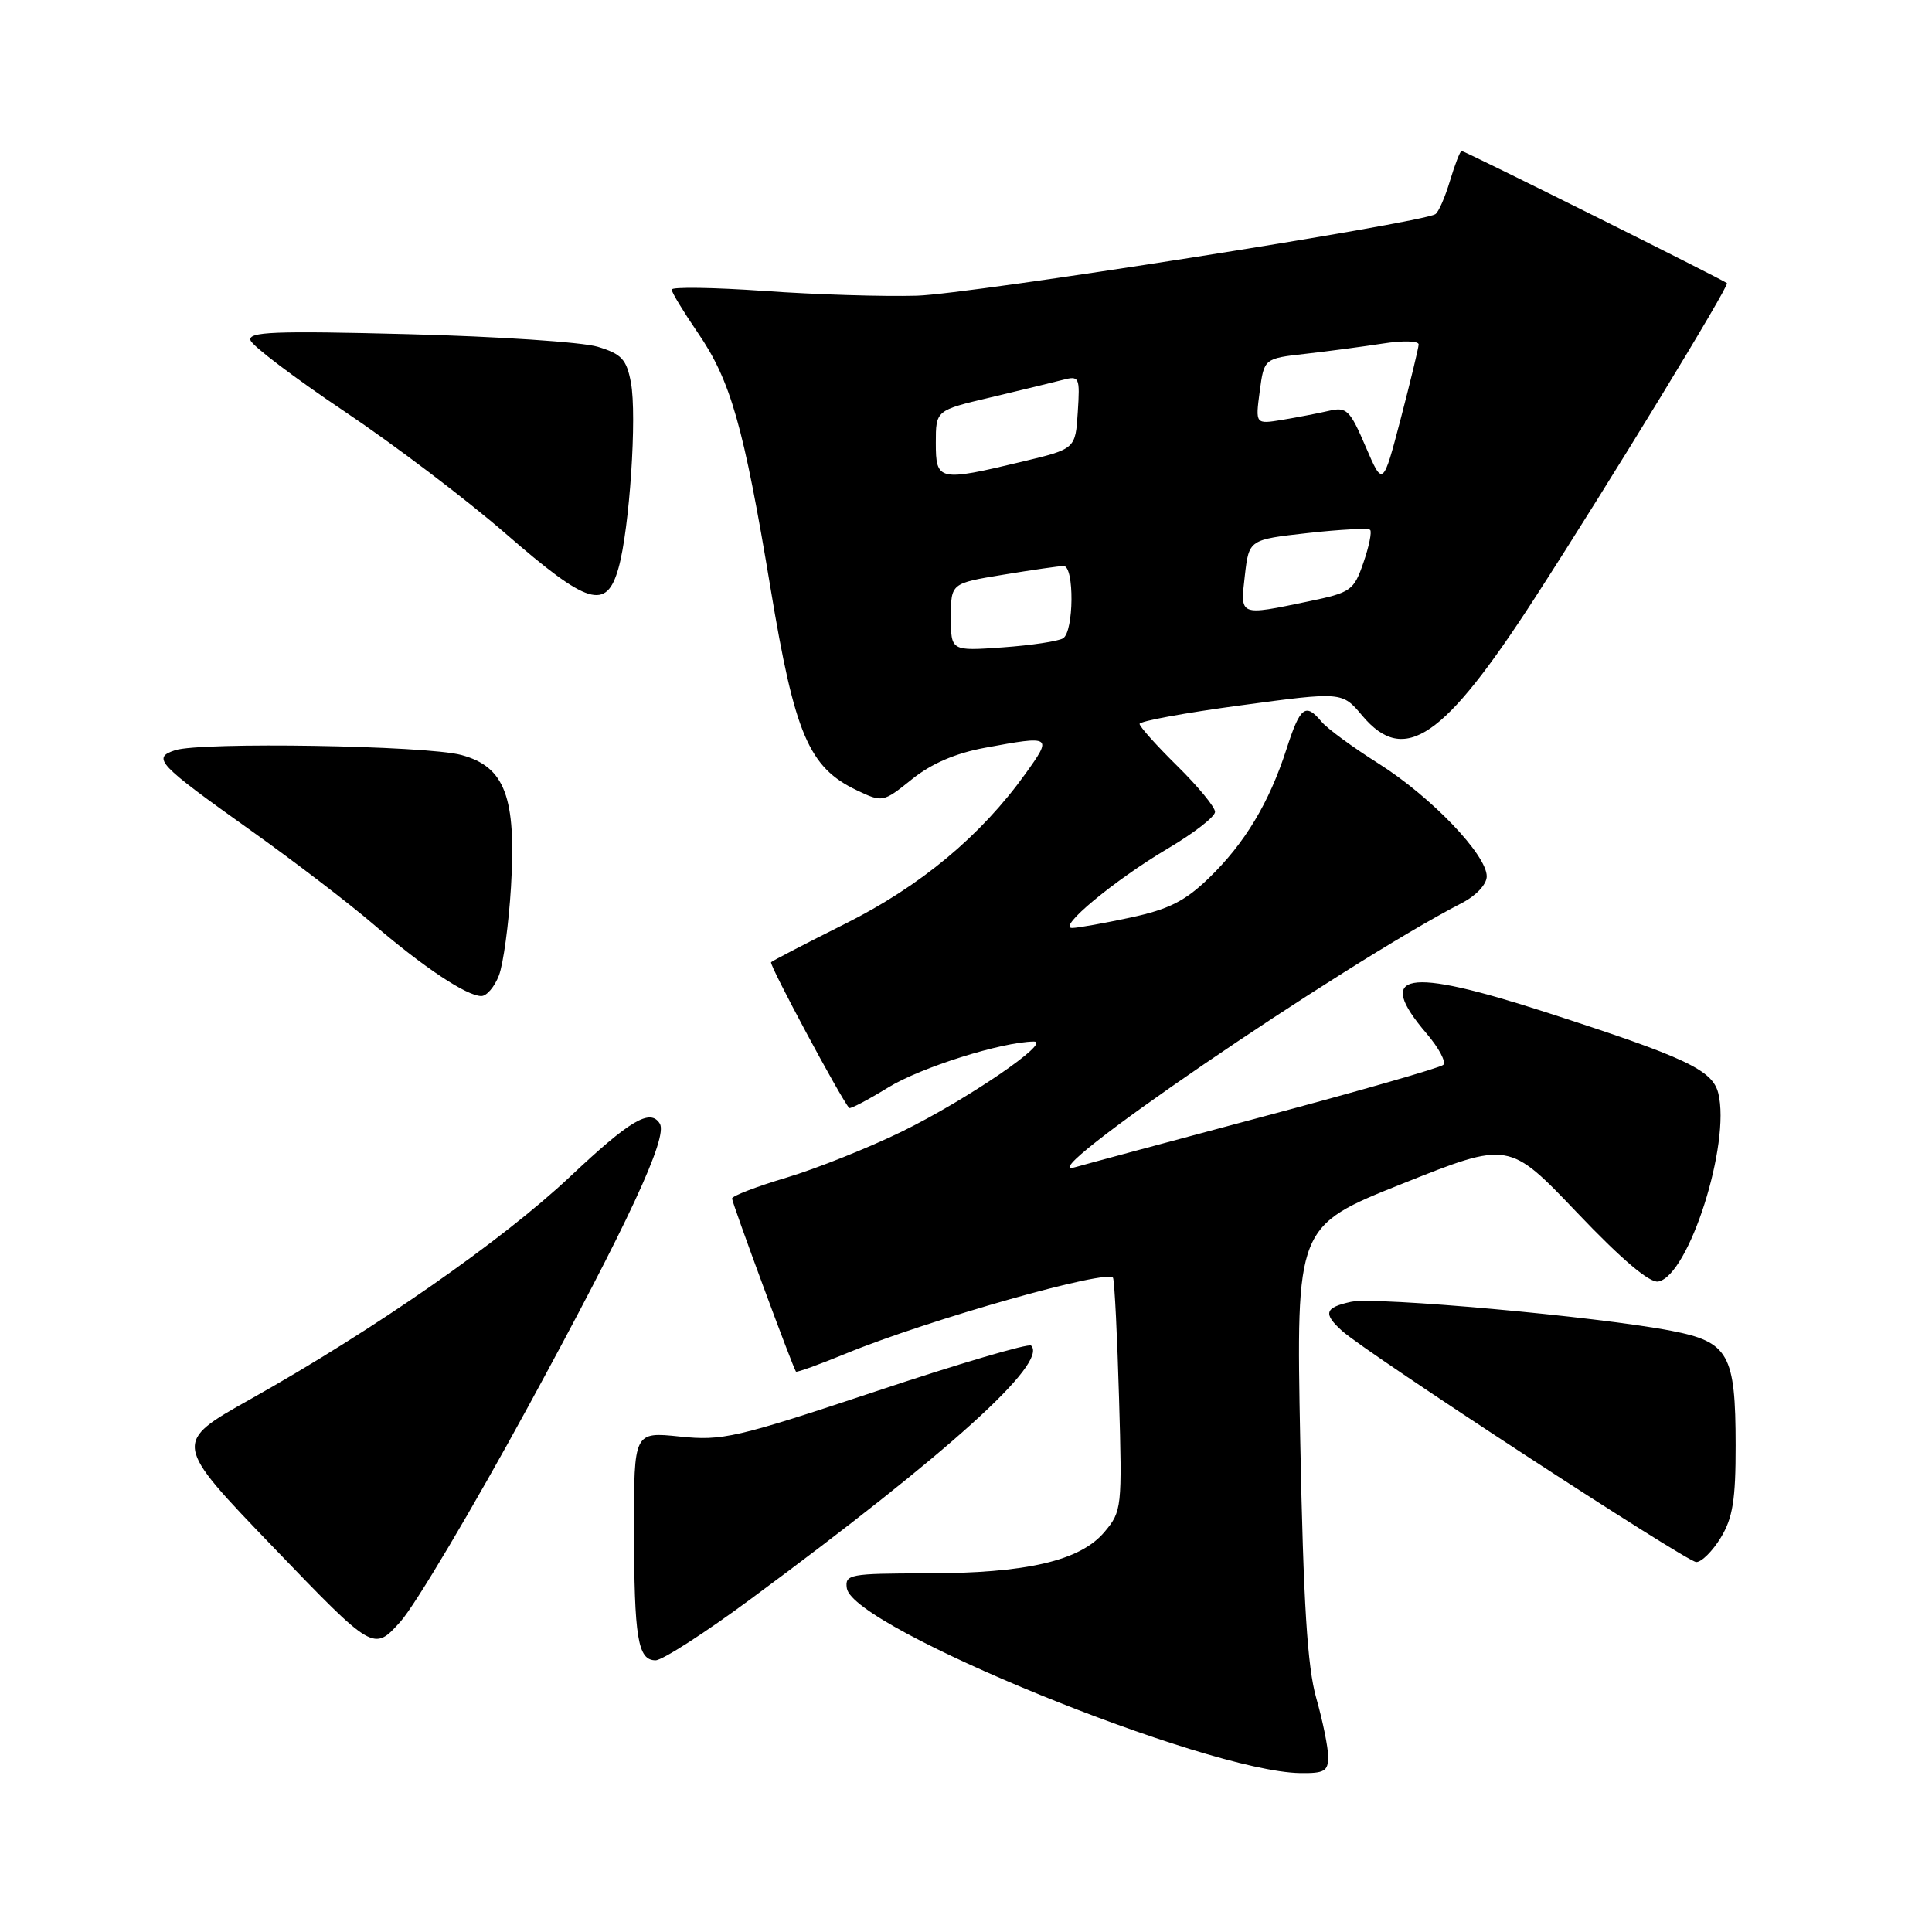<?xml version="1.0" encoding="UTF-8" standalone="no"?>
<!DOCTYPE svg PUBLIC "-//W3C//DTD SVG 1.1//EN" "http://www.w3.org/Graphics/SVG/1.1/DTD/svg11.dtd" >
<svg xmlns="http://www.w3.org/2000/svg" xmlns:xlink="http://www.w3.org/1999/xlink" version="1.1" viewBox="0 0 256 256">
 <g >
 <path fill="currentColor"
d=" M 175.99 232.75 C 175.98 231.51 175.27 228.03 174.41 225.00 C 173.23 220.85 172.71 212.51 172.29 190.99 C 171.74 162.47 171.74 162.47 185.84 156.84 C 199.94 151.21 199.94 151.21 208.97 160.68 C 214.86 166.87 218.59 170.03 219.73 169.81 C 223.78 169.03 229.35 151.52 227.68 144.85 C 226.91 141.77 223.37 140.11 204.79 134.11 C 186.23 128.11 182.11 128.85 189.04 136.96 C 190.66 138.86 191.65 140.72 191.24 141.10 C 190.83 141.48 180.15 144.55 167.50 147.92 C 154.85 151.30 143.60 154.33 142.50 154.65 C 135.60 156.71 177.73 127.91 193.75 119.63 C 195.62 118.66 197.00 117.17 197.00 116.12 C 197.00 113.27 189.63 105.58 182.72 101.21 C 179.28 99.04 175.85 96.53 175.11 95.63 C 172.99 93.08 172.28 93.63 170.47 99.25 C 168.17 106.38 164.94 111.75 160.18 116.35 C 157.04 119.39 154.87 120.49 149.85 121.57 C 146.36 122.32 142.86 122.95 142.08 122.96 C 139.96 123.02 147.64 116.64 154.75 112.43 C 158.19 110.40 161.00 108.22 161.00 107.58 C 161.00 106.94 158.75 104.21 156.00 101.50 C 153.25 98.79 151.00 96.28 151.00 95.92 C 151.00 95.56 157.04 94.45 164.42 93.46 C 177.84 91.65 177.84 91.65 180.51 94.83 C 186.09 101.46 191.30 97.91 203.38 79.22 C 213.30 63.88 229.18 37.85 228.83 37.52 C 228.33 37.07 194.08 20.00 193.67 20.00 C 193.48 20.00 192.78 21.78 192.13 23.96 C 191.48 26.13 190.61 28.13 190.19 28.38 C 188.24 29.59 128.54 38.97 121.50 39.18 C 117.10 39.31 107.99 39.03 101.25 38.55 C 94.51 38.08 89.00 38.00 89.00 38.37 C 89.00 38.74 90.55 41.29 92.43 44.04 C 96.82 50.42 98.53 56.43 102.10 77.94 C 105.30 97.29 107.18 101.69 113.52 104.71 C 116.94 106.34 117.01 106.33 120.83 103.26 C 123.41 101.18 126.61 99.80 130.53 99.08 C 139.39 97.44 139.48 97.50 135.87 102.53 C 129.95 110.77 121.99 117.40 112.02 122.39 C 106.80 125.00 102.37 127.30 102.17 127.50 C 101.88 127.79 111.36 145.48 112.52 146.81 C 112.66 146.98 114.99 145.75 117.70 144.09 C 122.02 141.43 132.74 138.06 136.99 138.01 C 139.45 137.99 128.06 145.75 119.50 149.94 C 115.10 152.09 108.24 154.83 104.25 156.03 C 100.26 157.22 97.00 158.47 97.00 158.81 C 97.00 159.38 105.06 181.22 105.47 181.75 C 105.58 181.88 108.55 180.81 112.08 179.36 C 123.02 174.86 147.09 168.05 147.49 169.34 C 147.69 169.98 148.05 177.18 148.28 185.34 C 148.70 199.79 148.65 200.26 146.35 202.99 C 143.14 206.82 136.01 208.47 122.71 208.48 C 112.58 208.49 111.94 208.61 112.21 210.45 C 112.98 215.68 159.70 234.73 172.25 234.94 C 175.49 234.99 176.00 234.70 175.99 232.75 Z  M 99.50 211.86 C 125.77 192.45 138.91 180.57 136.63 178.30 C 136.31 177.97 127.06 180.69 116.09 184.35 C 97.54 190.52 95.73 190.94 90.07 190.35 C 84.00 189.72 84.00 189.72 84.01 202.61 C 84.03 217.08 84.51 220.00 86.87 220.00 C 87.76 220.00 93.45 216.34 99.50 211.86 Z  M 70.05 186.26 C 83.24 162.05 88.53 150.67 87.43 148.89 C 86.17 146.84 83.49 148.42 75.56 155.89 C 66.52 164.40 49.62 176.17 33.20 185.39 C 22.90 191.17 22.90 191.17 36.20 205.00 C 49.50 218.83 49.50 218.83 53.05 214.89 C 55.00 212.72 62.65 199.84 70.05 186.26 Z  M 228.01 203.75 C 229.60 201.14 229.99 198.73 229.98 191.50 C 229.97 179.41 229.07 177.81 221.47 176.34 C 211.72 174.45 182.25 171.79 179.01 172.50 C 175.53 173.26 175.29 174.05 177.82 176.34 C 181.09 179.30 223.47 206.96 224.76 206.98 C 225.46 206.99 226.92 205.54 228.01 203.75 Z  M 66.11 129.25 C 66.69 127.74 67.41 122.45 67.71 117.50 C 68.42 105.62 66.91 101.59 61.13 100.04 C 56.47 98.78 26.60 98.29 23.20 99.41 C 20.10 100.43 20.88 101.24 33.30 110.09 C 38.91 114.08 46.20 119.66 49.50 122.49 C 56.14 128.18 61.82 131.96 63.77 131.98 C 64.48 131.99 65.53 130.76 66.11 129.25 Z  M 81.96 75.25 C 83.42 70.07 84.42 55.06 83.60 50.69 C 83.02 47.61 82.37 46.91 79.21 45.95 C 77.17 45.33 65.88 44.58 54.12 44.28 C 36.28 43.82 32.82 43.96 33.20 45.10 C 33.45 45.85 39.04 50.08 45.61 54.49 C 52.18 58.89 61.82 66.20 67.03 70.73 C 77.93 80.21 80.36 80.94 81.96 75.25 Z  M 126.00 81.78 C 126.00 77.29 126.00 77.29 132.94 76.15 C 136.76 75.52 140.36 75.00 140.94 75.00 C 142.37 75.00 142.30 83.70 140.86 84.58 C 140.24 84.97 136.64 85.51 132.86 85.78 C 126.00 86.27 126.00 86.27 126.00 81.78 Z  M 164.95 76.25 C 165.50 71.50 165.50 71.50 173.29 70.63 C 177.58 70.15 181.29 69.96 181.55 70.21 C 181.80 70.47 181.40 72.43 180.66 74.56 C 179.39 78.25 179.00 78.52 173.41 79.68 C 164.14 81.61 164.33 81.69 164.95 76.25 Z  M 180.95 59.17 C 178.87 54.31 178.43 53.89 176.08 54.44 C 174.66 54.77 171.89 55.30 169.92 55.63 C 166.34 56.22 166.34 56.22 166.92 51.86 C 167.50 47.50 167.50 47.50 173.00 46.88 C 176.03 46.54 180.64 45.92 183.25 45.52 C 185.86 45.11 187.99 45.16 187.98 45.64 C 187.96 46.11 186.89 50.55 185.60 55.50 C 183.24 64.50 183.24 64.50 180.95 59.17 Z  M 124.00 58.68 C 124.00 54.37 124.00 54.37 131.25 52.66 C 135.24 51.71 139.54 50.67 140.81 50.34 C 143.02 49.76 143.11 49.95 142.81 54.61 C 142.50 59.48 142.50 59.48 135.50 61.16 C 124.36 63.83 124.00 63.75 124.00 58.68 Z "/>
</g>
</svg>